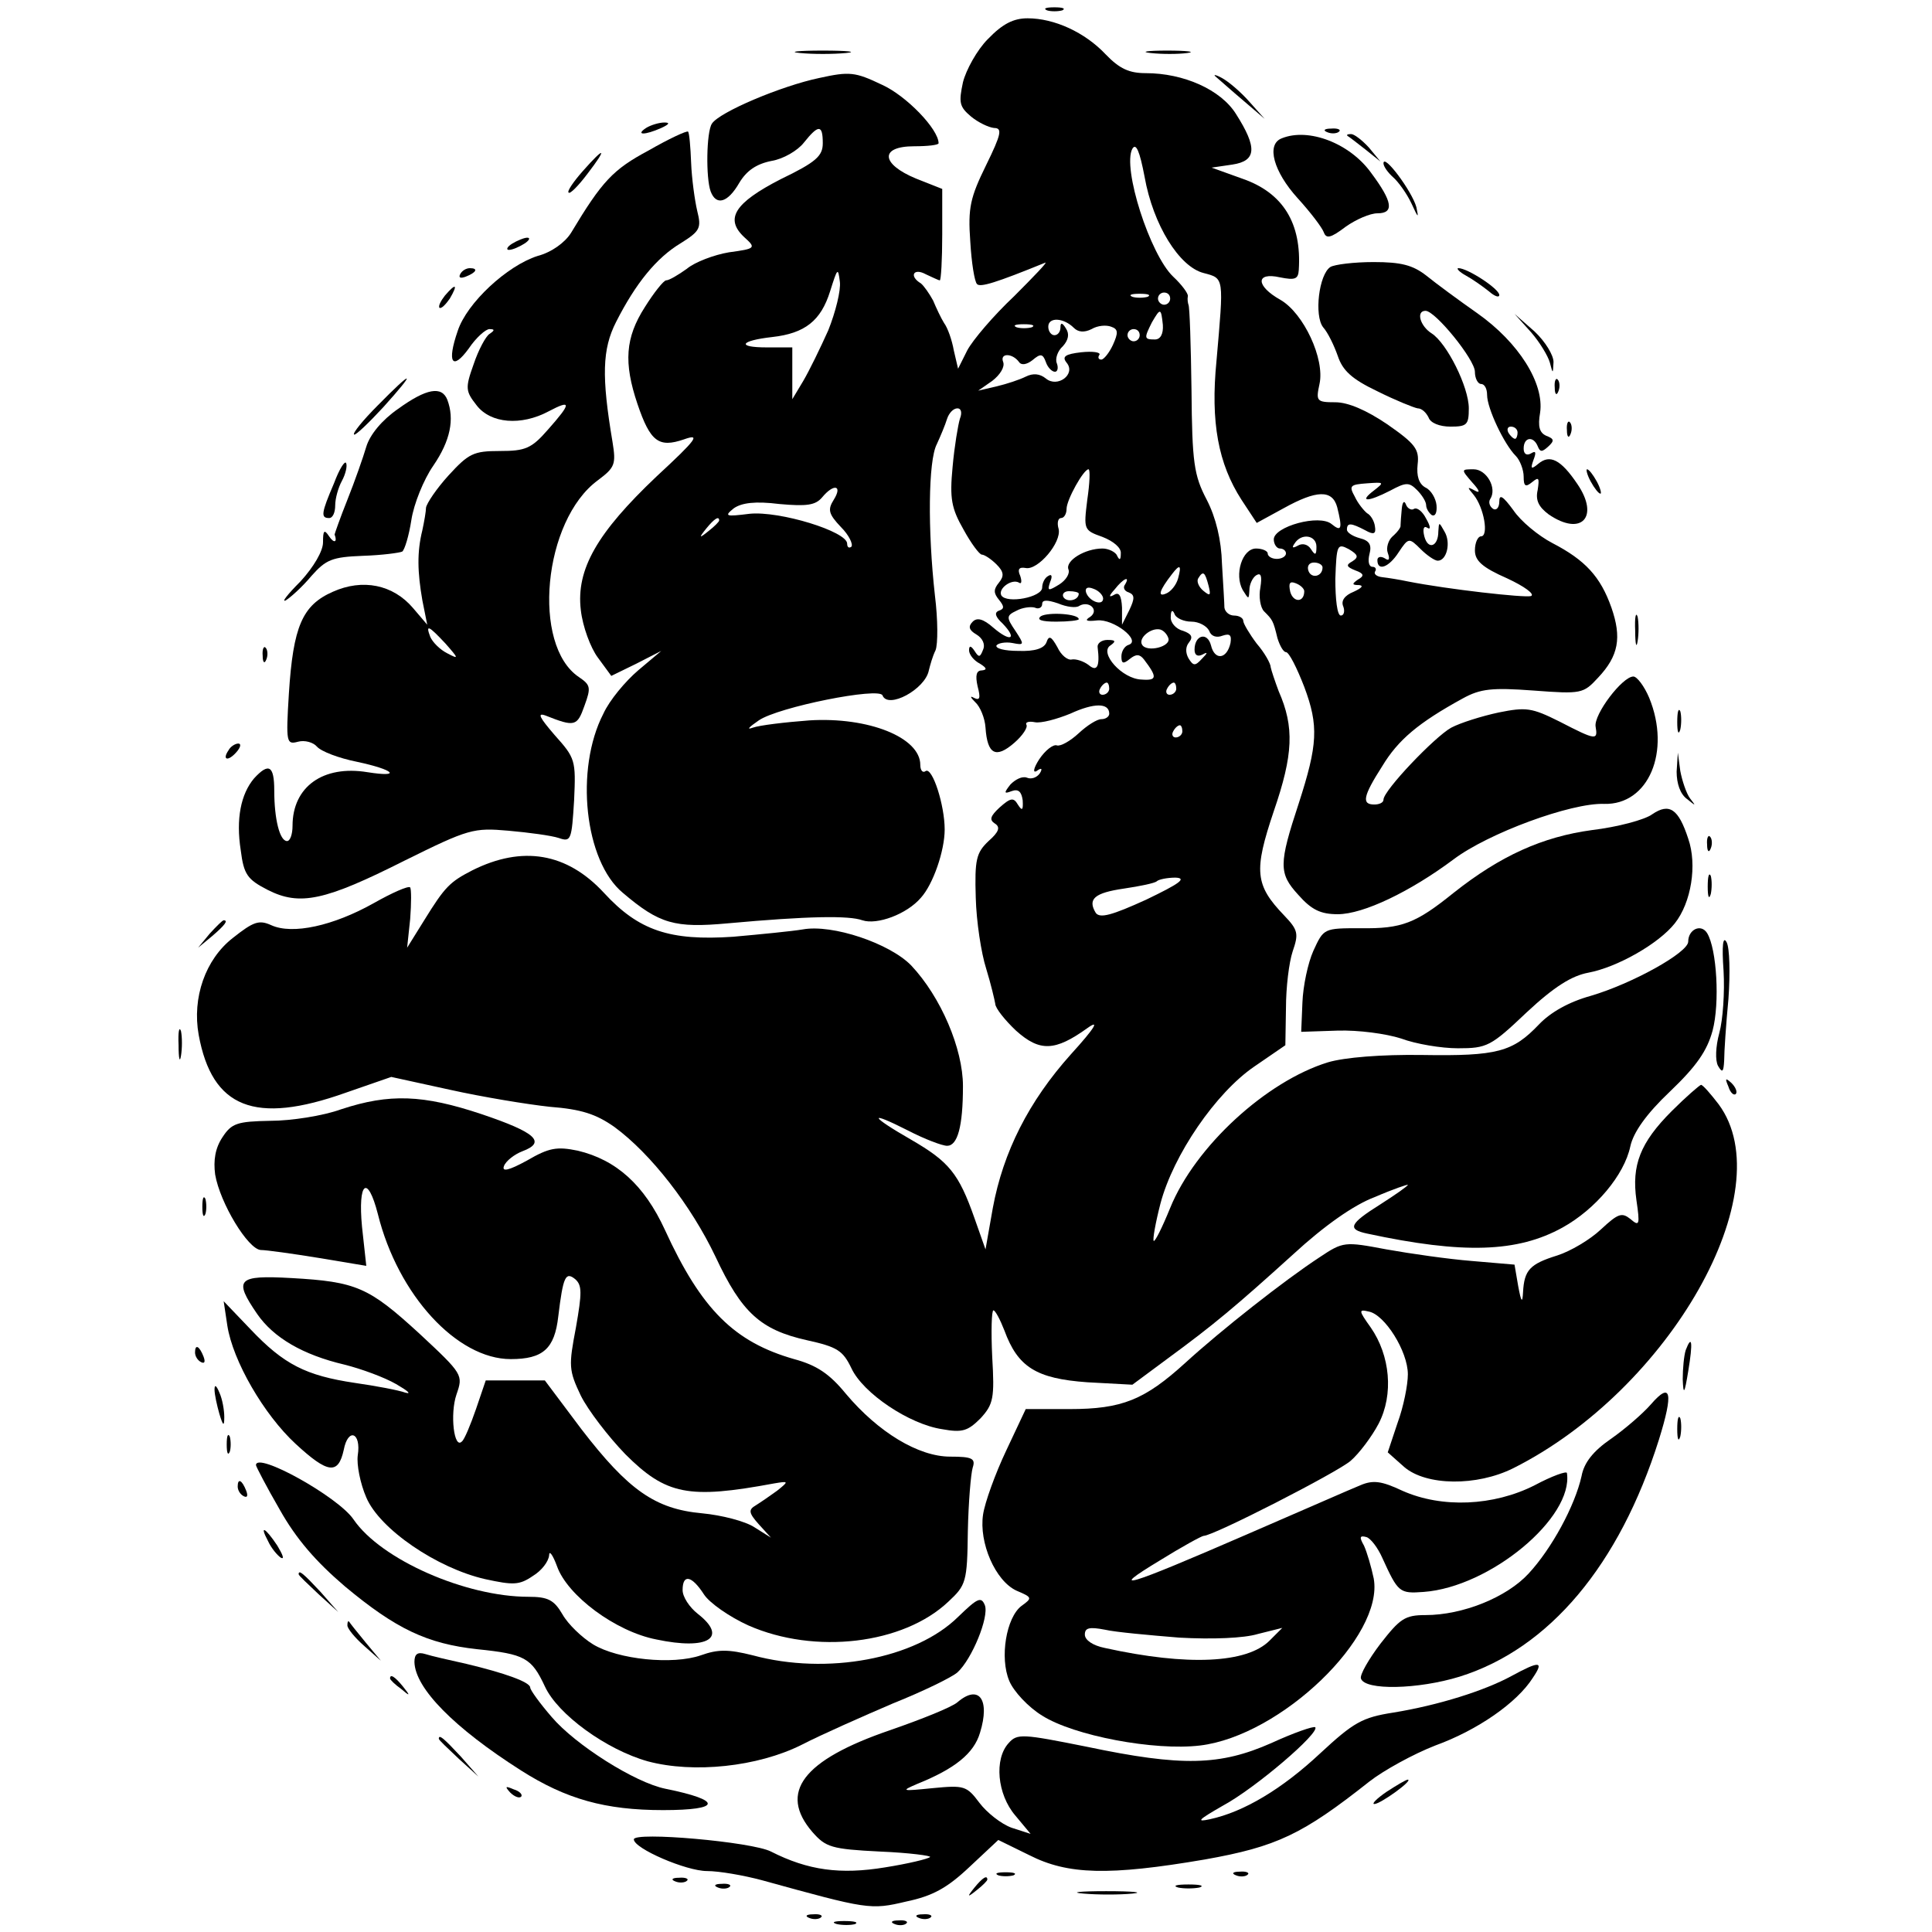 <?xml version="1.0" standalone="no"?>
<!DOCTYPE svg PUBLIC "-//W3C//DTD SVG 20010904//EN"
 "http://www.w3.org/TR/2001/REC-SVG-20010904/DTD/svg10.dtd">
<svg version="1.0" xmlns="http://www.w3.org/2000/svg"
 width="317pt" height="317pt" viewBox="0 0 317 317"
 preserveAspectRatio="xMidYMid meet">
<g transform="translate(0,317) scale(0.1,-0.1)"
fill="#000000" stroke="none">
<path d="M1718 3153 c6 -2 18 -2 25 0 6 3 1 5 -13 5 -14 0 -19 -2 -12 -5z"/>
<path d="M1621 3106 c-18 -18 -36 -51 -41 -71 -7 -33 -6 -40 13 -56 12 -10 29
-18 38 -19 14 0 12 -10 -13 -61 -26 -53 -30 -70 -26 -125 2 -35 7 -66 11 -70
5 -6 31 2 112 35 5 2 -18 -22 -51 -55 -34 -32 -68 -72 -77 -89 l-15 -30 -7 30
c-3 17 -10 37 -16 45 -5 8 -13 25 -18 37 -6 11 -15 24 -20 28 -20 12 -12 26 8
15 11 -5 21 -10 23 -10 2 0 4 34 4 75 l0 75 -43 17 c-58 24 -60 53 -3 53 22 0
40 2 40 5 0 23 -53 78 -93 96 -44 21 -53 22 -103 11 -62 -13 -164 -56 -176
-75 -9 -14 -10 -89 -2 -111 9 -24 28 -19 47 14 12 20 28 31 53 36 19 3 43 17
53 30 24 30 31 30 31 -1 0 -21 -11 -31 -69 -59 -76 -39 -92 -65 -60 -95 20
-18 19 -19 -25 -25 -24 -4 -56 -16 -69 -27 -14 -10 -29 -19 -34 -19 -4 0 -20
-20 -35 -44 -32 -50 -35 -91 -12 -159 21 -62 35 -72 76 -58 28 10 22 1 -45
-61 -97 -92 -132 -152 -124 -219 3 -27 16 -62 28 -78 l22 -30 41 20 41 21 -38
-32 c-21 -18 -47 -49 -57 -71 -47 -91 -31 -242 32 -294 60 -51 85 -58 172 -50
132 12 199 13 221 5 24 -8 73 10 96 37 20 22 39 77 39 112 0 40 -20 102 -31
96 -5 -4 -9 1 -9 10 0 45 -85 79 -182 73 -40 -3 -82 -8 -93 -12 -11 -4 -6 1
10 12 32 22 198 55 203 41 9 -23 70 10 76 41 2 8 6 23 11 33 4 10 4 50 -1 90
-12 107 -11 221 3 248 6 13 14 32 17 42 3 9 10 17 17 17 6 0 8 -7 4 -17 -3
-10 -9 -45 -12 -79 -5 -52 -2 -68 18 -103 12 -22 26 -41 30 -41 4 0 15 -7 24
-16 12 -12 13 -19 4 -30 -9 -11 -9 -17 0 -28 9 -11 9 -15 0 -18 -8 -3 -6 -10
6 -21 25 -26 13 -31 -15 -7 -17 15 -27 17 -34 10 -8 -8 -6 -14 6 -21 10 -6 15
-16 11 -25 -5 -13 -7 -13 -14 -2 -6 9 -9 9 -9 1 0 -7 8 -17 18 -22 11 -7 12
-10 3 -11 -9 0 -11 -8 -7 -26 5 -19 4 -24 -6 -19 -7 4 -6 1 2 -7 8 -7 16 -26
17 -42 3 -44 17 -51 47 -25 14 12 23 26 20 30 -2 4 4 6 14 4 10 -2 36 5 58 14
39 18 64 18 64 0 0 -5 -6 -9 -13 -9 -7 0 -23 -10 -37 -23 -14 -13 -30 -22 -36
-20 -6 2 -19 -8 -29 -23 -9 -14 -11 -23 -4 -19 8 6 10 4 5 -4 -5 -7 -14 -10
-21 -7 -8 3 -19 -3 -27 -11 -11 -14 -11 -16 2 -11 11 4 16 -1 18 -15 1 -17 -1
-18 -8 -7 -7 12 -12 11 -30 -5 -15 -14 -17 -20 -8 -26 10 -6 7 -14 -10 -29
-20 -19 -23 -30 -21 -93 1 -39 9 -91 17 -116 8 -26 14 -52 15 -58 0 -7 16 -27
34 -44 39 -35 64 -34 117 4 21 15 13 1 -27 -43 -69 -77 -111 -160 -128 -252
l-12 -68 -18 51 c-26 74 -42 93 -104 129 -68 39 -72 49 -5 15 27 -14 56 -25
64 -25 17 0 26 31 26 98 0 61 -36 146 -85 198 -35 36 -129 68 -178 59 -18 -3
-69 -8 -114 -12 -104 -7 -155 10 -212 72 -61 66 -134 78 -216 37 -37 -19 -45
-27 -79 -82 l-28 -45 5 47 c2 26 2 49 0 52 -3 3 -30 -9 -60 -26 -66 -37 -133
-52 -168 -36 -20 9 -29 6 -63 -21 -45 -35 -67 -98 -56 -159 22 -120 92 -148
241 -95 l75 26 96 -21 c54 -12 127 -24 164 -28 52 -4 76 -12 106 -33 60 -44
126 -129 166 -213 43 -92 74 -120 150 -137 50 -11 59 -17 73 -46 19 -41 95
-92 149 -100 33 -6 42 -3 63 18 21 23 23 33 19 101 -2 42 -1 76 2 76 3 0 11
-15 18 -33 22 -60 52 -79 136 -85 l74 -4 58 43 c75 55 111 85 207 172 49 45
98 80 133 93 30 13 54 21 54 20 0 -2 -20 -16 -45 -32 -51 -32 -55 -41 -22 -48
158 -34 247 -31 321 10 54 30 101 86 111 133 5 23 26 53 65 90 44 42 61 67 70
100 12 45 7 134 -9 160 -10 16 -31 6 -31 -14 0 -18 -92 -69 -160 -89 -36 -10
-66 -27 -85 -47 -43 -45 -68 -52 -191 -50 -68 1 -128 -4 -155 -12 -101 -31
-218 -138 -259 -239 -13 -32 -25 -56 -27 -54 -2 2 3 30 11 61 21 80 91 182
154 225 l51 35 1 61 c0 34 5 75 11 93 10 29 9 35 -14 59 -48 50 -50 73 -17
171 32 93 34 138 8 197 -6 16 -12 34 -13 39 0 6 -10 24 -23 39 -12 16 -22 33
-22 37 0 5 -7 9 -15 9 -8 0 -15 6 -16 13 0 6 -2 39 -4 72 -1 39 -10 76 -25
105 -21 40 -24 61 -25 180 -1 74 -3 137 -5 140 -1 3 -2 9 -1 14 1 4 -10 19
-24 32 -38 36 -84 179 -67 210 6 10 12 -4 20 -46 14 -79 57 -148 97 -158 34
-9 33 -6 21 -144 -10 -101 3 -169 41 -228 l25 -38 44 24 c54 30 80 31 88 2 9
-36 7 -41 -9 -28 -20 17 -95 -4 -95 -25 0 -8 5 -15 10 -15 6 0 10 -4 10 -8 0
-5 -7 -9 -15 -9 -8 0 -15 4 -15 9 0 4 -9 8 -19 8 -23 0 -36 -43 -22 -68 10
-16 10 -16 11 0 0 9 5 20 11 24 8 5 10 -1 7 -20 -3 -15 0 -33 6 -39 14 -14 15
-15 22 -44 4 -13 10 -23 14 -23 5 0 18 -26 30 -57 24 -64 22 -95 -9 -191 -33
-100 -33 -115 -1 -150 22 -25 37 -32 65 -32 42 0 119 37 190 90 57 43 193 93
247 91 73 -2 110 86 74 174 -8 19 -20 35 -26 35 -18 0 -65 -62 -62 -82 4 -23
1 -23 -59 8 -46 23 -55 24 -100 15 -28 -6 -63 -17 -78 -25 -27 -15 -111 -103
-111 -118 0 -5 -7 -8 -15 -8 -21 0 -19 13 13 63 26 43 59 71 132 111 29 16 48
18 116 13 79 -6 82 -5 106 21 34 36 39 66 22 115 -18 51 -43 78 -97 106 -23
12 -52 36 -64 54 -17 23 -23 27 -23 14 0 -10 -5 -15 -10 -12 -6 4 -8 11 -5 16
12 18 -6 49 -27 49 -21 0 -21 0 -2 -22 12 -13 13 -18 4 -13 -13 7 -13 6 -2 -7
17 -21 25 -68 12 -68 -5 0 -10 -10 -10 -23 0 -17 12 -28 53 -46 28 -13 46 -26
39 -29 -11 -3 -136 11 -202 24 -14 3 -33 6 -42 7 -9 1 -14 5 -12 9 3 4 1 8 -4
8 -6 0 -8 9 -5 21 4 15 0 22 -16 26 -11 3 -21 9 -21 14 0 12 7 11 30 -1 14 -8
18 -6 16 6 -1 9 -7 19 -13 22 -5 4 -15 16 -20 27 -10 18 -8 20 20 22 28 2 29
2 11 -12 -25 -19 -10 -19 27 0 26 14 31 14 44 1 8 -8 15 -19 15 -25 0 -5 4
-12 9 -16 6 -3 9 4 8 16 -1 11 -9 25 -18 29 -11 6 -15 19 -13 38 3 25 -4 34
-50 66 -34 23 -64 36 -85 36 -31 0 -32 2 -26 30 9 41 -26 116 -64 138 -41 23
-41 46 -1 37 25 -5 30 -3 31 12 5 77 -26 127 -93 150 l-50 18 34 5 c40 6 41
28 6 83 -25 40 -86 67 -148 67 -27 0 -43 7 -66 31 -34 36 -84 59 -128 59 -23
0 -41 -9 -65 -34z m-262 -478 c-13 -29 -31 -66 -41 -83 l-18 -30 0 43 0 42
-42 0 c-50 0 -44 11 9 17 54 6 80 27 95 75 12 38 13 40 16 16 2 -14 -7 -50
-19 -80z m524 55 c-7 -2 -19 -2 -25 0 -7 3 -2 5 12 5 14 0 19 -2 13 -5z m37
-3 c0 -5 -4 -10 -10 -10 -5 0 -10 5 -10 10 0 6 5 10 10 10 6 0 10 -4 10 -10z
m-12 -43 c1 -15 -4 -24 -13 -24 -18 0 -18 2 -5 28 14 24 15 24 18 -4z m-146
-5 c7 -7 17 -8 29 -2 10 6 24 7 32 4 12 -4 12 -10 3 -30 -6 -13 -15 -24 -19
-24 -5 0 -6 4 -3 8 2 4 -11 6 -30 4 -26 -3 -32 -7 -24 -17 16 -19 -15 -42 -34
-26 -10 8 -21 9 -33 3 -10 -5 -31 -12 -48 -16 l-30 -7 23 16 c13 10 21 23 18
31 -6 15 15 15 26 0 4 -6 13 -4 22 3 13 11 17 11 22 -3 3 -9 10 -16 15 -16 4
0 6 6 3 14 -3 7 1 20 10 28 9 10 11 20 5 29 -6 10 -9 10 -9 2 0 -7 -4 -13 -10
-13 -5 0 -10 6 -10 14 0 16 25 15 42 -2z m-69 1 c-7 -2 -19 -2 -25 0 -7 3 -2
5 12 5 14 0 19 -2 13 -5z m177 -13 c0 -5 -4 -10 -10 -10 -5 0 -10 5 -10 10 0
6 5 10 10 10 6 0 10 -4 10 -10z m-86 -270 c-6 -49 -6 -50 25 -61 18 -7 31 -18
30 -27 0 -11 -2 -12 -6 -4 -2 6 -14 12 -24 12 -29 0 -61 -20 -56 -34 3 -7 -4
-18 -15 -25 -18 -11 -20 -11 -15 4 4 9 3 14 -3 10 -6 -3 -10 -12 -10 -19 0
-16 -58 -27 -67 -13 -6 11 17 28 29 21 4 -3 5 2 2 11 -5 11 -2 15 9 13 20 -4
59 42 54 64 -3 10 -1 18 4 18 5 0 9 7 9 15 0 15 28 65 36 65 3 0 2 -23 -2 -50z
m-416 0 c-10 -16 -9 -23 12 -45 13 -13 20 -28 17 -32 -4 -3 -7 -1 -7 5 0 20
-111 54 -160 49 -40 -5 -42 -4 -26 9 13 9 35 12 75 7 45 -4 59 -2 70 11 19 23
34 20 19 -4z m-188 -34 c0 -2 -8 -10 -17 -17 -16 -13 -17 -12 -4 4 13 16 21
21 21 13z m980 -43 c0 -14 -2 -15 -9 -4 -5 8 -14 10 -21 6 -9 -5 -11 -4 -6 3
11 18 36 14 36 -5z m59 -24 c-11 -6 -10 -9 5 -15 14 -5 15 -9 4 -15 -10 -7
-10 -9 2 -9 8 -1 4 -5 -9 -11 -15 -6 -21 -15 -17 -24 3 -8 1 -15 -4 -15 -6 0
-9 27 -9 60 2 56 3 59 22 49 15 -9 17 -13 6 -20z m-49 -10 c0 -15 -18 -19 -23
-6 -3 8 1 14 9 14 8 0 14 -4 14 -8z m-237 -18 c-3 -11 -12 -22 -20 -25 -14 -6
-11 5 10 32 13 17 16 15 10 -7z m50 -12 c4 -16 3 -18 -9 -8 -7 6 -11 15 -8 20
8 13 11 11 17 -12z m-137 2 c-4 -5 -1 -11 6 -13 10 -4 10 -10 1 -29 l-12 -24
0 28 c-1 20 -5 26 -13 21 -9 -5 -9 -2 1 9 14 18 26 23 17 8z m294 -11 c0 -19
-18 -19 -23 -1 -3 14 -1 18 9 14 8 -3 14 -9 14 -13z m-330 -12 c0 -13 -23 -5
-28 10 -2 7 2 10 12 6 9 -3 16 -11 16 -16z m-40 8 c0 -11 -19 -15 -25 -6 -3 5
1 10 9 10 9 0 16 -2 16 -4z m1 -20 c16 9 33 -7 18 -18 -10 -6 -7 -8 11 -6 27
3 73 -33 52 -40 -7 -2 -12 -11 -12 -19 0 -12 3 -13 14 -4 10 8 16 8 23 -1 22
-29 22 -35 -4 -33 -32 1 -70 44 -51 56 10 7 8 9 -5 9 -10 0 -17 -6 -16 -12 4
-32 -1 -41 -15 -29 -8 6 -20 10 -27 9 -7 -2 -18 7 -24 20 -10 18 -14 20 -18 8
-4 -10 -19 -15 -46 -14 -23 0 -38 4 -36 9 3 4 15 6 26 4 20 -4 20 -3 5 20 -15
22 -15 25 2 33 9 5 23 7 30 5 6 -3 12 0 12 6 0 7 8 7 26 1 14 -6 30 -8 35 -4z
m184 -26 c12 0 25 -7 29 -15 3 -9 12 -12 22 -8 12 4 15 1 13 -12 -6 -27 -26
-29 -32 -4 -6 23 -27 17 -27 -7 0 -9 5 -12 13 -8 9 5 9 3 -1 -7 -11 -12 -14
-12 -22 1 -5 9 -5 19 1 26 7 9 4 14 -10 19 -12 3 -21 14 -20 23 0 11 3 12 6 5
2 -7 15 -13 28 -13z m-38 -27 c5 -14 -35 -24 -43 -11 -7 11 15 29 30 25 6 -2
11 -8 13 -14z m-97 -83 c0 -5 -5 -10 -11 -10 -5 0 -7 5 -4 10 3 6 8 10 11 10
2 0 4 -4 4 -10z m110 0 c0 -5 -5 -10 -11 -10 -5 0 -7 5 -4 10 3 6 8 10 11 10
2 0 4 -4 4 -10z m10 -70 c0 -5 -5 -10 -11 -10 -5 0 -7 5 -4 10 3 6 8 10 11 10
2 0 4 -4 4 -10z m-59 -276 c-57 -26 -76 -31 -83 -22 -14 23 -2 33 46 40 27 4
51 9 54 12 3 3 17 6 31 6 19 -1 6 -10 -48 -36z"/>
<path d="M1708 2159 c-8 -6 1 -9 25 -9 20 0 37 2 37 4 0 9 -50 12 -62 5z"/>
<path d="M1313 3083 c20 -2 54 -2 75 0 20 2 3 4 -38 4 -41 0 -58 -2 -37 -4z"/>
<path d="M1888 3083 c18 -2 45 -2 60 0 15 2 0 4 -33 4 -33 0 -45 -2 -27 -4z"/>
<path d="M1995 3044 c6 -5 26 -23 45 -39 l35 -30 -25 28 c-14 16 -34 33 -45
39 -11 6 -15 6 -10 2z"/>
<path d="M1060 2960 c-18 -12 -2 -12 25 0 13 6 15 9 5 9 -8 0 -22 -4 -30 -9z"/>
<path d="M1064 2923 c-58 -31 -76 -50 -127 -135 -10 -16 -32 -32 -55 -38 -50
-16 -116 -77 -131 -123 -18 -52 -9 -66 18 -29 12 18 28 32 34 32 9 0 9 -2 0
-8 -6 -4 -18 -26 -26 -50 -14 -39 -13 -44 5 -67 23 -30 73 -34 118 -10 38 20
38 14 -1 -30 -27 -31 -37 -35 -79 -35 -43 0 -51 -4 -84 -40 -20 -22 -36 -46
-37 -53 0 -6 -3 -23 -6 -37 -9 -36 -8 -69 0 -115 l8 -40 -23 27 c-33 39 -83
49 -132 27 -50 -22 -65 -57 -72 -167 -5 -81 -4 -84 15 -79 11 3 25 -1 31 -8 7
-8 36 -19 66 -25 61 -13 74 -26 17 -17 -73 12 -123 -24 -123 -88 0 -14 -4 -25
-9 -25 -12 0 -21 36 -21 83 0 41 -9 46 -33 20 -22 -26 -30 -67 -22 -118 5 -40
11 -48 44 -65 53 -27 94 -18 225 48 105 52 113 54 170 49 34 -3 71 -8 83 -12
20 -7 21 -3 25 62 3 66 2 69 -32 107 -25 29 -29 37 -15 32 48 -19 52 -18 64
16 11 30 10 34 -9 47 -78 52 -59 257 31 323 28 21 30 26 24 63 -18 107 -17
152 6 197 32 63 66 105 106 129 32 20 34 25 27 53 -4 17 -9 53 -10 79 -1 26
-3 49 -5 51 -2 2 -32 -12 -65 -31z m-333 -809 c22 -25 22 -26 3 -16 -12 6 -24
18 -28 27 -8 21 -3 19 25 -11z"/>
<path d="M2178 2953 c7 -3 16 -2 19 1 4 3 -2 6 -13 5 -11 0 -14 -3 -6 -6z"/>
<path d="M2103 2943 c-26 -10 -13 -55 26 -98 21 -23 40 -48 43 -56 4 -11 11
-10 36 9 17 12 40 22 52 22 28 0 25 19 -10 66 -35 49 -103 75 -147 57z"/>
<path d="M2211 2947 c2 -1 15 -11 29 -22 l25 -20 -19 23 c-11 12 -24 22 -29
22 -6 0 -8 -1 -6 -3z"/>
<path d="M956 2889 c-15 -17 -26 -33 -23 -35 2 -3 16 11 31 31 33 43 29 46 -8
4z"/>
<path d="M2270 2902 c0 -5 7 -15 16 -23 8 -7 22 -26 30 -43 11 -24 12 -25 8
-6 -7 26 -54 89 -54 72z"/>
<path d="M840 2770 c-8 -5 -10 -10 -5 -10 6 0 17 5 25 10 8 5 11 10 5 10 -5 0
-17 -5 -25 -10z"/>
<path d="M2183 2732 c-19 -12 -27 -80 -12 -99 8 -9 18 -30 24 -47 8 -24 23
-38 65 -58 30 -15 60 -27 66 -28 7 0 14 -7 18 -15 3 -9 18 -15 36 -15 27 0 30
3 30 30 0 35 -36 107 -61 123 -19 12 -26 37 -10 37 16 0 81 -80 81 -100 0 -11
5 -20 10 -20 6 0 10 -8 10 -18 0 -22 28 -81 47 -100 7 -7 13 -23 13 -34 0 -16
3 -18 14 -9 11 9 12 7 9 -13 -4 -17 2 -28 18 -40 54 -37 84 -4 47 50 -27 40
-45 49 -64 33 -12 -10 -13 -8 -8 6 5 13 4 16 -4 11 -7 -4 -12 -1 -12 8 0 19
16 21 23 4 4 -10 7 -10 17 -1 11 10 10 13 -3 18 -11 5 -14 15 -10 38 7 48 -35
115 -103 163 -30 21 -68 49 -84 62 -22 17 -41 22 -86 22 -33 0 -64 -4 -71 -8z
m307 -272 c0 -5 -2 -10 -4 -10 -3 0 -8 5 -11 10 -3 6 -1 10 4 10 6 0 11 -4 11
-10z"/>
<path d="M755 2720 c-3 -6 1 -7 9 -4 18 7 21 14 7 14 -6 0 -13 -4 -16 -10z"/>
<path d="M2405 2718 c11 -6 28 -18 38 -26 9 -8 17 -11 17 -6 0 10 -52 44 -67
44 -4 0 1 -6 12 -12z"/>
<path d="M730 2685 c-7 -9 -11 -17 -9 -20 3 -2 10 5 17 15 14 24 10 26 -8 5z"/>
<path d="M2512 2625 c14 -16 28 -39 31 -50 5 -19 5 -19 6 1 0 11 -13 33 -31
50 l-33 29 27 -30z"/>
<path d="M620 2505 c-24 -24 -42 -46 -39 -48 2 -2 24 19 48 45 55 61 50 63 -9
3z"/>
<path d="M2551 2534 c0 -11 3 -14 6 -6 3 7 2 16 -1 19 -3 4 -6 -2 -5 -13z"/>
<path d="M653 2499 c-26 -18 -46 -42 -52 -62 -5 -17 -19 -57 -31 -87 -12 -30
-21 -56 -21 -57 5 -13 -1 -15 -9 -3 -8 12 -10 10 -10 -10 0 -14 -15 -40 -37
-64 -21 -21 -32 -35 -24 -31 8 5 27 22 42 40 24 27 34 31 84 33 32 1 61 5 65
7 4 3 11 26 15 52 4 26 20 66 36 89 28 41 35 76 23 108 -9 23 -34 19 -81 -15z"/>
<path d="M2571 2464 c0 -11 3 -14 6 -6 3 7 2 16 -1 19 -3 4 -6 -2 -5 -13z"/>
<path d="M548 2377 c-21 -49 -22 -57 -8 -57 6 0 10 9 10 21 0 11 5 29 11 40 6
11 9 24 7 29 -2 5 -11 -9 -20 -33z"/>
<path d="M2610 2380 c6 -11 13 -20 16 -20 2 0 0 9 -6 20 -6 11 -13 20 -16 20
-2 0 0 -9 6 -20z"/>
<path d="M2300 2335 c-1 -11 -2 -23 -2 -27 1 -3 -5 -11 -13 -18 -7 -6 -11 -19
-8 -27 4 -11 2 -14 -5 -9 -7 4 -12 2 -12 -3 0 -19 19 -12 35 13 16 24 17 24
36 5 10 -10 23 -19 28 -19 15 0 22 30 11 48 -9 16 -9 16 -10 0 0 -25 -17 -31
-23 -8 -3 12 -1 18 5 14 6 -4 5 3 -2 15 -6 12 -15 19 -20 16 -4 -3 -11 1 -13
7 -3 8 -6 4 -7 -7z"/>
<path d="M2683 2135 c0 -22 2 -30 4 -17 2 12 2 30 0 40 -3 9 -5 -1 -4 -23z"/>
<path d="M431 2094 c0 -11 3 -14 6 -6 3 7 2 16 -1 19 -3 4 -6 -2 -5 -13z"/>
<path d="M2752 1985 c0 -16 2 -22 5 -12 2 9 2 23 0 30 -3 6 -5 -1 -5 -18z"/>
<path d="M375 1939 c-11 -16 -1 -19 13 -3 7 8 8 14 3 14 -5 0 -13 -5 -16 -11z"/>
<path d="M2751 1904 c0 -20 6 -37 17 -45 15 -12 15 -12 5 1 -6 8 -13 29 -16
45 l-4 30 -2 -31z"/>
<path d="M2711 1834 c-12 -9 -57 -21 -99 -26 -81 -11 -150 -42 -227 -103 -62
-50 -85 -59 -152 -58 -61 0 -61 0 -78 -37 -9 -20 -17 -58 -18 -85 l-2 -48 60
2 c34 1 79 -5 104 -13 24 -9 66 -16 93 -16 48 0 54 3 113 59 45 42 74 60 101
65 48 9 116 48 142 81 27 34 37 96 22 139 -16 49 -31 59 -59 40z"/>
<path d="M2801 1784 c0 -11 3 -14 6 -6 3 7 2 16 -1 19 -3 4 -6 -2 -5 -13z"/>
<path d="M2802 1715 c0 -16 2 -22 5 -12 2 9 2 23 0 30 -3 6 -5 -1 -5 -18z"/>
<path d="M344 1638 l-19 -23 23 19 c21 18 27 26 19 26 -2 0 -12 -10 -23 -22z"/>
<path d="M2828 1577 c2 -35 -1 -80 -7 -102 -6 -22 -7 -45 -2 -54 7 -12 9 -10
10 9 0 14 3 59 7 101 3 42 2 84 -3 93 -6 11 -8 -5 -5 -47z"/>
<path d="M293 1455 c0 -22 2 -30 4 -17 2 12 2 30 0 40 -3 9 -5 -1 -4 -23z"/>
<path d="M2836 1387 c3 -10 9 -15 12 -12 3 3 0 11 -7 18 -10 9 -11 8 -5 -6z"/>
<path d="M2743 1347 c-52 -52 -66 -89 -58 -146 6 -41 5 -44 -10 -31 -14 11
-20 9 -48 -17 -18 -17 -50 -36 -72 -43 -45 -14 -54 -24 -56 -60 -1 -19 -3 -17
-8 10 l-6 35 -70 6 c-38 3 -101 12 -140 19 -69 13 -71 13 -110 -13 -58 -38
-162 -120 -220 -173 -67 -61 -104 -76 -190 -76 l-72 0 -32 -68 c-18 -38 -35
-85 -38 -105 -7 -46 20 -109 55 -125 26 -11 26 -12 8 -25 -25 -19 -36 -85 -20
-123 7 -17 31 -43 54 -57 52 -33 184 -58 259 -49 133 16 302 179 285 274 -4
19 -11 43 -16 54 -8 14 -7 17 4 14 7 -2 19 -18 26 -34 26 -57 28 -59 68 -56
109 8 246 122 235 195 0 4 -25 -5 -53 -20 -67 -34 -152 -38 -217 -9 -34 16
-48 18 -69 9 -15 -6 -99 -43 -187 -81 -198 -86 -229 -95 -143 -43 37 23 70 41
73 41 16 0 219 104 241 123 14 12 35 40 46 61 25 48 19 112 -13 158 -20 28
-20 30 -3 26 26 -5 64 -65 64 -103 0 -17 -7 -53 -17 -80 l-16 -48 27 -24 c36
-31 119 -32 179 -2 257 129 442 455 337 597 -13 17 -26 32 -29 32 -3 -1 -25
-20 -48 -43z m-808 -864 c54 -3 106 -1 129 6 l40 10 -21 -21 c-37 -37 -134
-42 -270 -12 -20 4 -33 13 -33 22 0 11 7 13 33 8 17 -4 73 -9 122 -13z"/>
<path d="M560 1350 c-30 -11 -83 -19 -116 -19 -55 -1 -64 -4 -79 -27 -12 -18
-15 -38 -12 -61 8 -47 54 -123 75 -124 9 0 52 -6 95 -13 l78 -13 -7 64 c-7 74
9 87 26 21 33 -133 130 -238 218 -238 53 0 72 17 78 70 8 66 12 74 28 61 11
-10 11 -22 1 -79 -12 -63 -12 -70 8 -112 12 -24 45 -67 73 -96 67 -67 104 -74
244 -48 24 4 25 4 5 -12 -11 -8 -27 -19 -35 -24 -12 -7 -12 -12 5 -31 l20 -22
-27 17 c-15 10 -54 20 -86 23 -77 7 -121 38 -198 138 l-60 80 -49 0 -48 0 -16
-47 c-9 -26 -19 -50 -23 -53 -13 -14 -20 45 -9 77 11 32 11 33 -61 100 -83 76
-103 85 -210 91 -89 5 -95 -2 -56 -59 27 -39 75 -67 143 -83 28 -7 66 -21 85
-32 19 -11 26 -17 15 -14 -11 4 -48 11 -83 16 -80 12 -116 30 -171 88 l-44 46
6 -40 c9 -58 60 -146 112 -194 53 -49 70 -51 79 -10 7 37 29 29 23 -9 -2 -15
4 -46 14 -69 22 -52 116 -116 195 -134 46 -10 56 -10 78 5 15 9 26 24 27 34 0
9 6 1 13 -18 17 -48 96 -107 163 -120 85 -18 118 3 68 42 -14 11 -25 28 -25
39 0 27 15 24 35 -7 9 -14 42 -37 73 -51 109 -48 254 -31 328 39 29 27 31 32
32 115 1 48 5 95 8 105 5 15 -1 18 -37 18 -52 0 -118 40 -171 103 -27 33 -48
47 -85 57 -98 28 -152 81 -212 212 -34 74 -80 115 -143 130 -34 7 -47 5 -83
-16 -31 -17 -42 -19 -38 -9 3 8 17 19 30 24 40 15 22 31 -67 61 -96 32 -151
34 -230 8z"/>
<path d="M332 1190 c0 -14 2 -19 5 -12 2 6 2 18 0 25 -3 6 -5 1 -5 -13z"/>
<path d="M2766 955 c-3 -9 -5 -31 -5 -48 1 -27 3 -24 9 13 8 48 6 61 -4 35z"/>
<path d="M320 951 c0 -6 4 -13 10 -16 6 -3 7 1 4 9 -7 18 -14 21 -14 7z"/>
<path d="M352 890 c0 -8 4 -26 8 -40 6 -20 8 -21 8 -5 0 11 -3 29 -8 40 -5 12
-8 14 -8 5z"/>
<path d="M2709 866 c-13 -15 -43 -41 -66 -57 -29 -20 -44 -39 -48 -61 -11 -49
-49 -119 -87 -160 -36 -39 -108 -68 -169 -68 -34 0 -42 -6 -74 -47 -19 -25
-34 -51 -32 -57 6 -20 94 -18 162 3 147 46 262 183 327 389 24 77 20 96 -13
58z"/>
<path d="M2752 825 c0 -16 2 -22 5 -12 2 9 2 23 0 30 -3 6 -5 -1 -5 -18z"/>
<path d="M372 800 c0 -14 2 -19 5 -12 2 6 2 18 0 25 -3 6 -5 1 -5 -13z"/>
<path d="M420 766 c0 -2 17 -35 39 -73 27 -48 59 -85 107 -126 84 -70 135 -94
217 -103 78 -8 89 -14 111 -61 21 -46 101 -104 169 -123 75 -20 180 -9 252 27
33 17 101 47 150 68 50 20 97 43 106 51 24 22 52 91 45 110 -6 15 -12 12 -44
-19 -70 -69 -215 -96 -337 -63 -40 10 -57 10 -85 0 -46 -16 -136 -7 -177 18
-18 11 -41 33 -50 49 -14 24 -24 29 -56 29 -103 0 -242 61 -287 127 -25 37
-160 112 -160 89z"/>
<path d="M390 731 c0 -6 4 -13 10 -16 6 -3 7 1 4 9 -7 18 -14 21 -14 7z"/>
<path d="M440 641 c5 -11 15 -23 21 -27 6 -3 3 5 -6 20 -20 30 -30 35 -15 7z"/>
<path d="M490 587 c0 -2 15 -16 33 -33 l32 -29 -29 33 c-28 30 -36 37 -36 29z"/>
<path d="M570 503 c0 -5 12 -20 28 -34 l27 -24 -25 30 c-14 17 -26 32 -27 34
-2 2 -3 0 -3 -6z"/>
<path d="M680 443 c1 -43 65 -108 175 -178 74 -47 138 -65 233 -65 96 0 98 16
4 35 -50 10 -148 72 -187 118 -19 22 -35 44 -35 48 0 9 -42 24 -105 39 -27 6
-58 13 -67 16 -13 4 -18 0 -18 -13z"/>
<path d="M2480 420 c-44 -24 -120 -48 -194 -60 -51 -8 -65 -16 -120 -67 -62
-58 -125 -96 -181 -108 -23 -5 -19 -1 21 22 54 29 160 120 152 129 -3 2 -35
-9 -72 -26 -84 -37 -146 -39 -303 -6 -105 21 -114 22 -128 6 -24 -26 -19 -84
11 -119 l25 -30 -31 10 c-17 6 -41 25 -53 41 -21 28 -25 29 -77 24 -50 -5 -53
-5 -25 7 62 25 93 50 103 84 17 55 -2 80 -37 50 -9 -8 -59 -28 -111 -46 -143
-49 -183 -102 -127 -167 22 -25 31 -28 111 -32 48 -2 85 -7 82 -9 -3 -3 -36
-11 -74 -17 -73 -12 -126 -5 -187 26 -31 16 -225 33 -225 20 0 -15 86 -52 120
-52 20 0 60 -7 90 -15 174 -48 178 -49 237 -35 43 9 67 22 104 57 l47 44 51
-25 c63 -32 130 -34 288 -7 118 21 160 41 270 128 23 18 72 45 108 59 69 25
134 70 160 111 19 28 11 28 -35 3z"/>
<path d="M640 416 c0 -2 8 -10 18 -17 15 -13 16 -12 3 4 -13 16 -21 21 -21 13z"/>
<path d="M720 317 c0 -2 15 -16 33 -33 l32 -29 -29 33 c-28 30 -36 37 -36 29z"/>
<path d="M2275 230 c-16 -11 -25 -20 -20 -20 10 0 64 39 55 40 -3 0 -18 -9
-35 -20z"/>
<path d="M837 229 c7 -7 15 -10 18 -7 3 3 -2 9 -12 12 -14 6 -15 5 -6 -5z"/>
<path d="M1638 93 c6 -2 18 -2 25 0 6 3 1 5 -13 5 -14 0 -19 -2 -12 -5z"/>
<path d="M2028 93 c7 -3 16 -2 19 1 4 3 -2 6 -13 5 -11 0 -14 -3 -6 -6z"/>
<path d="M1108 83 c7 -3 16 -2 19 1 4 3 -2 6 -13 5 -11 0 -14 -3 -6 -6z"/>
<path d="M1599 73 c-13 -16 -12 -17 4 -4 9 7 17 15 17 17 0 8 -8 3 -21 -13z"/>
<path d="M1178 73 c7 -3 16 -2 19 1 4 3 -2 6 -13 5 -11 0 -14 -3 -6 -6z"/>
<path d="M1933 73 c9 -2 25 -2 35 0 9 3 1 5 -18 5 -19 0 -27 -2 -17 -5z"/>
<path d="M1778 63 c23 -2 59 -2 80 0 20 2 1 4 -43 4 -44 0 -61 -2 -37 -4z"/>
<path d="M1328 23 c7 -3 16 -2 19 1 4 3 -2 6 -13 5 -11 0 -14 -3 -6 -6z"/>
<path d="M1508 23 c7 -3 16 -2 19 1 4 3 -2 6 -13 5 -11 0 -14 -3 -6 -6z"/>
<path d="M1373 13 c9 -2 23 -2 30 0 6 3 -1 5 -18 5 -16 0 -22 -2 -12 -5z"/>
<path d="M1468 13 c7 -3 16 -2 19 1 4 3 -2 6 -13 5 -11 0 -14 -3 -6 -6z"/>
</g>
</svg>
